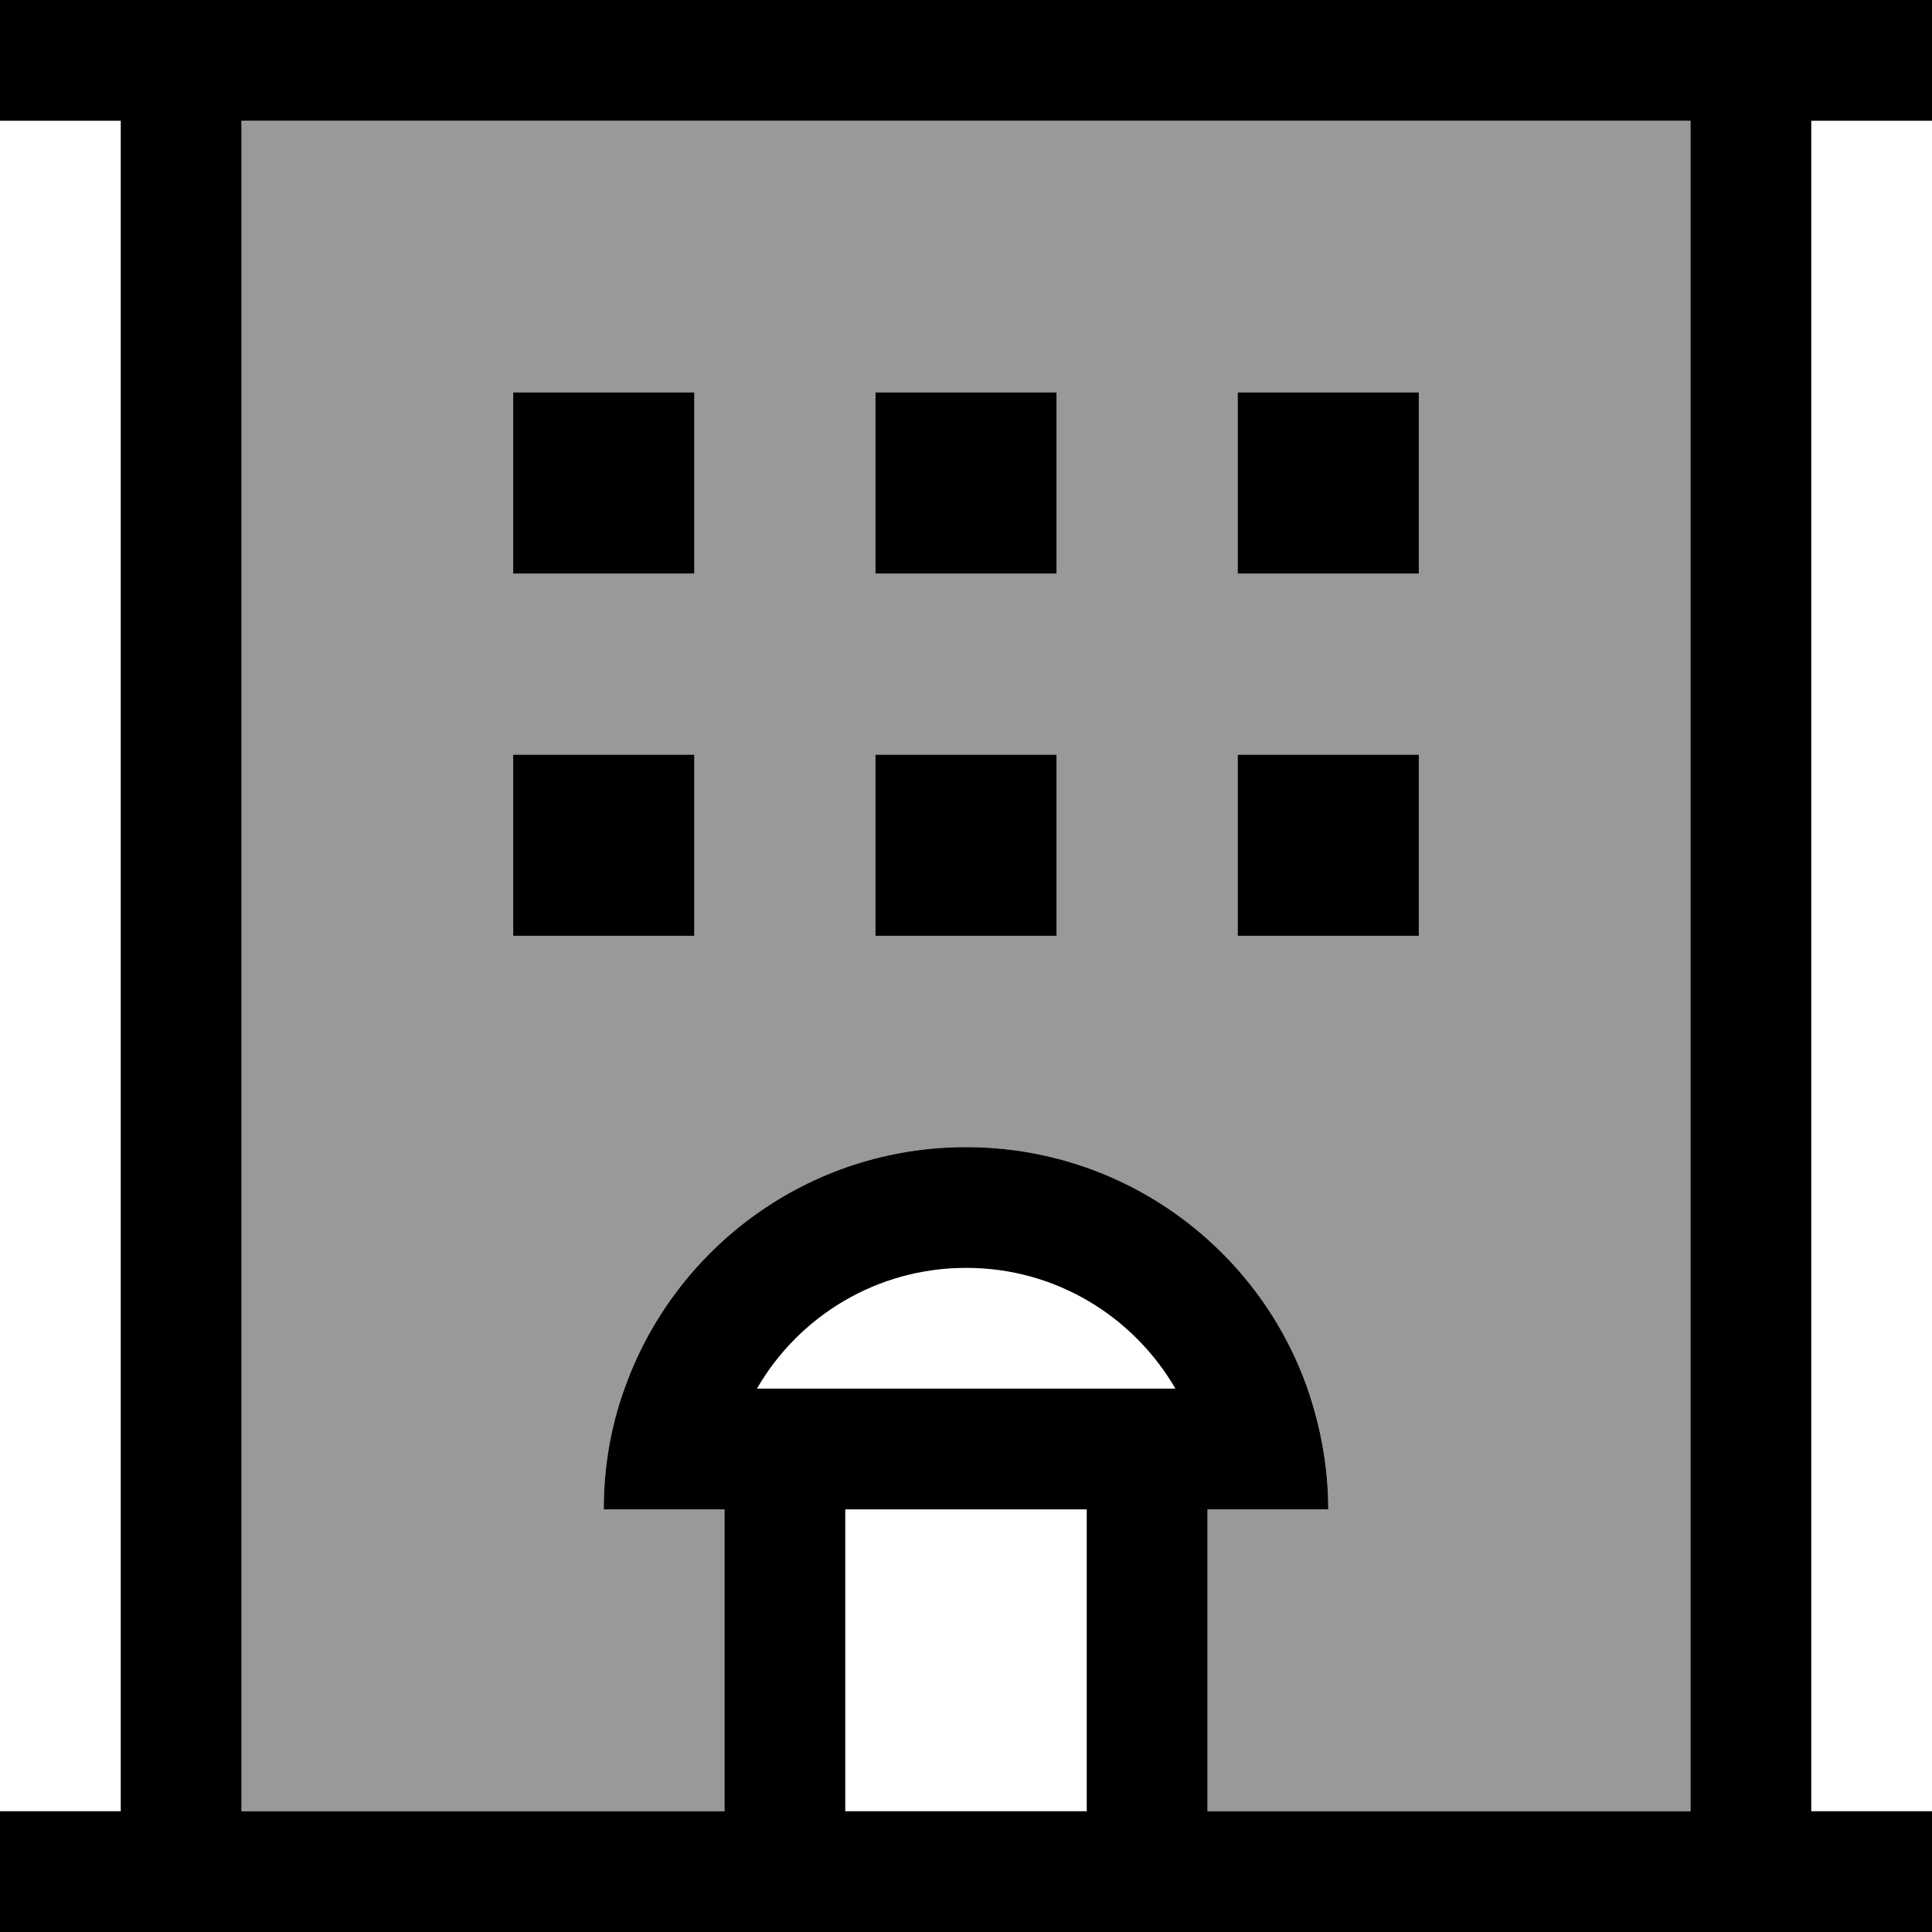 <svg xmlns="http://www.w3.org/2000/svg" viewBox="0 0 512 512"><!--! Font Awesome Pro 7.0.0 by @fontawesome - https://fontawesome.com License - https://fontawesome.com/license (Commercial License) Copyright 2025 Fonticons, Inc. --><path opacity=".4" fill="currentColor" d="M64 32l384 0 0 448-128 0 0-80 32 0c0-11.2-1.9-22-5.5-32-13.2-37.3-48.7-64-90.5-64s-77.4 26.7-90.5 64c-3.5 10-5.5 20.8-5.5 32l32 0 0 80-128 0 0-448zm72 72l0 48 48 0 0-48-48 0zm0 96l0 48 48 0 0-48-48 0zm96-96l0 48 48 0 0-48-48 0zm0 96l0 48 48 0 0-48-48 0zm96-96l0 48 48 0 0-48-48 0zm0 96l0 48 48 0 0-48-48 0z"/><path fill="currentColor" d="M0 0l512 0 0 32-32 0 0 448 32 0 0 32-512 0 0-32 32 0 0-448-32 0 0-32zM64 32l0 448 128 0 0-80-32 0c0-11.2 1.9-22 5.5-32 13.2-37.3 48.7-64 90.5-64s77.4 26.7 90.5 64c3.5 10 5.5 20.8 5.5 32l-32 0 0 80 128 0 0-448-384 0zM224 400l0 80 64 0 0-80-64 0zm56-296l0 48-48 0 0-48 48 0zm-48 96l48 0 0 48-48 0 0-48zm-48-96l0 48-48 0 0-48 48 0zm-48 96l48 0 0 48-48 0 0-48zm240-96l0 48-48 0 0-48 48 0zm-48 96l48 0 0 48-48 0 0-48zM256 336c-23.7 0-44.4 12.9-55.4 32l110.9 0c-11.1-19.1-31.7-32-55.4-32z"/></svg>